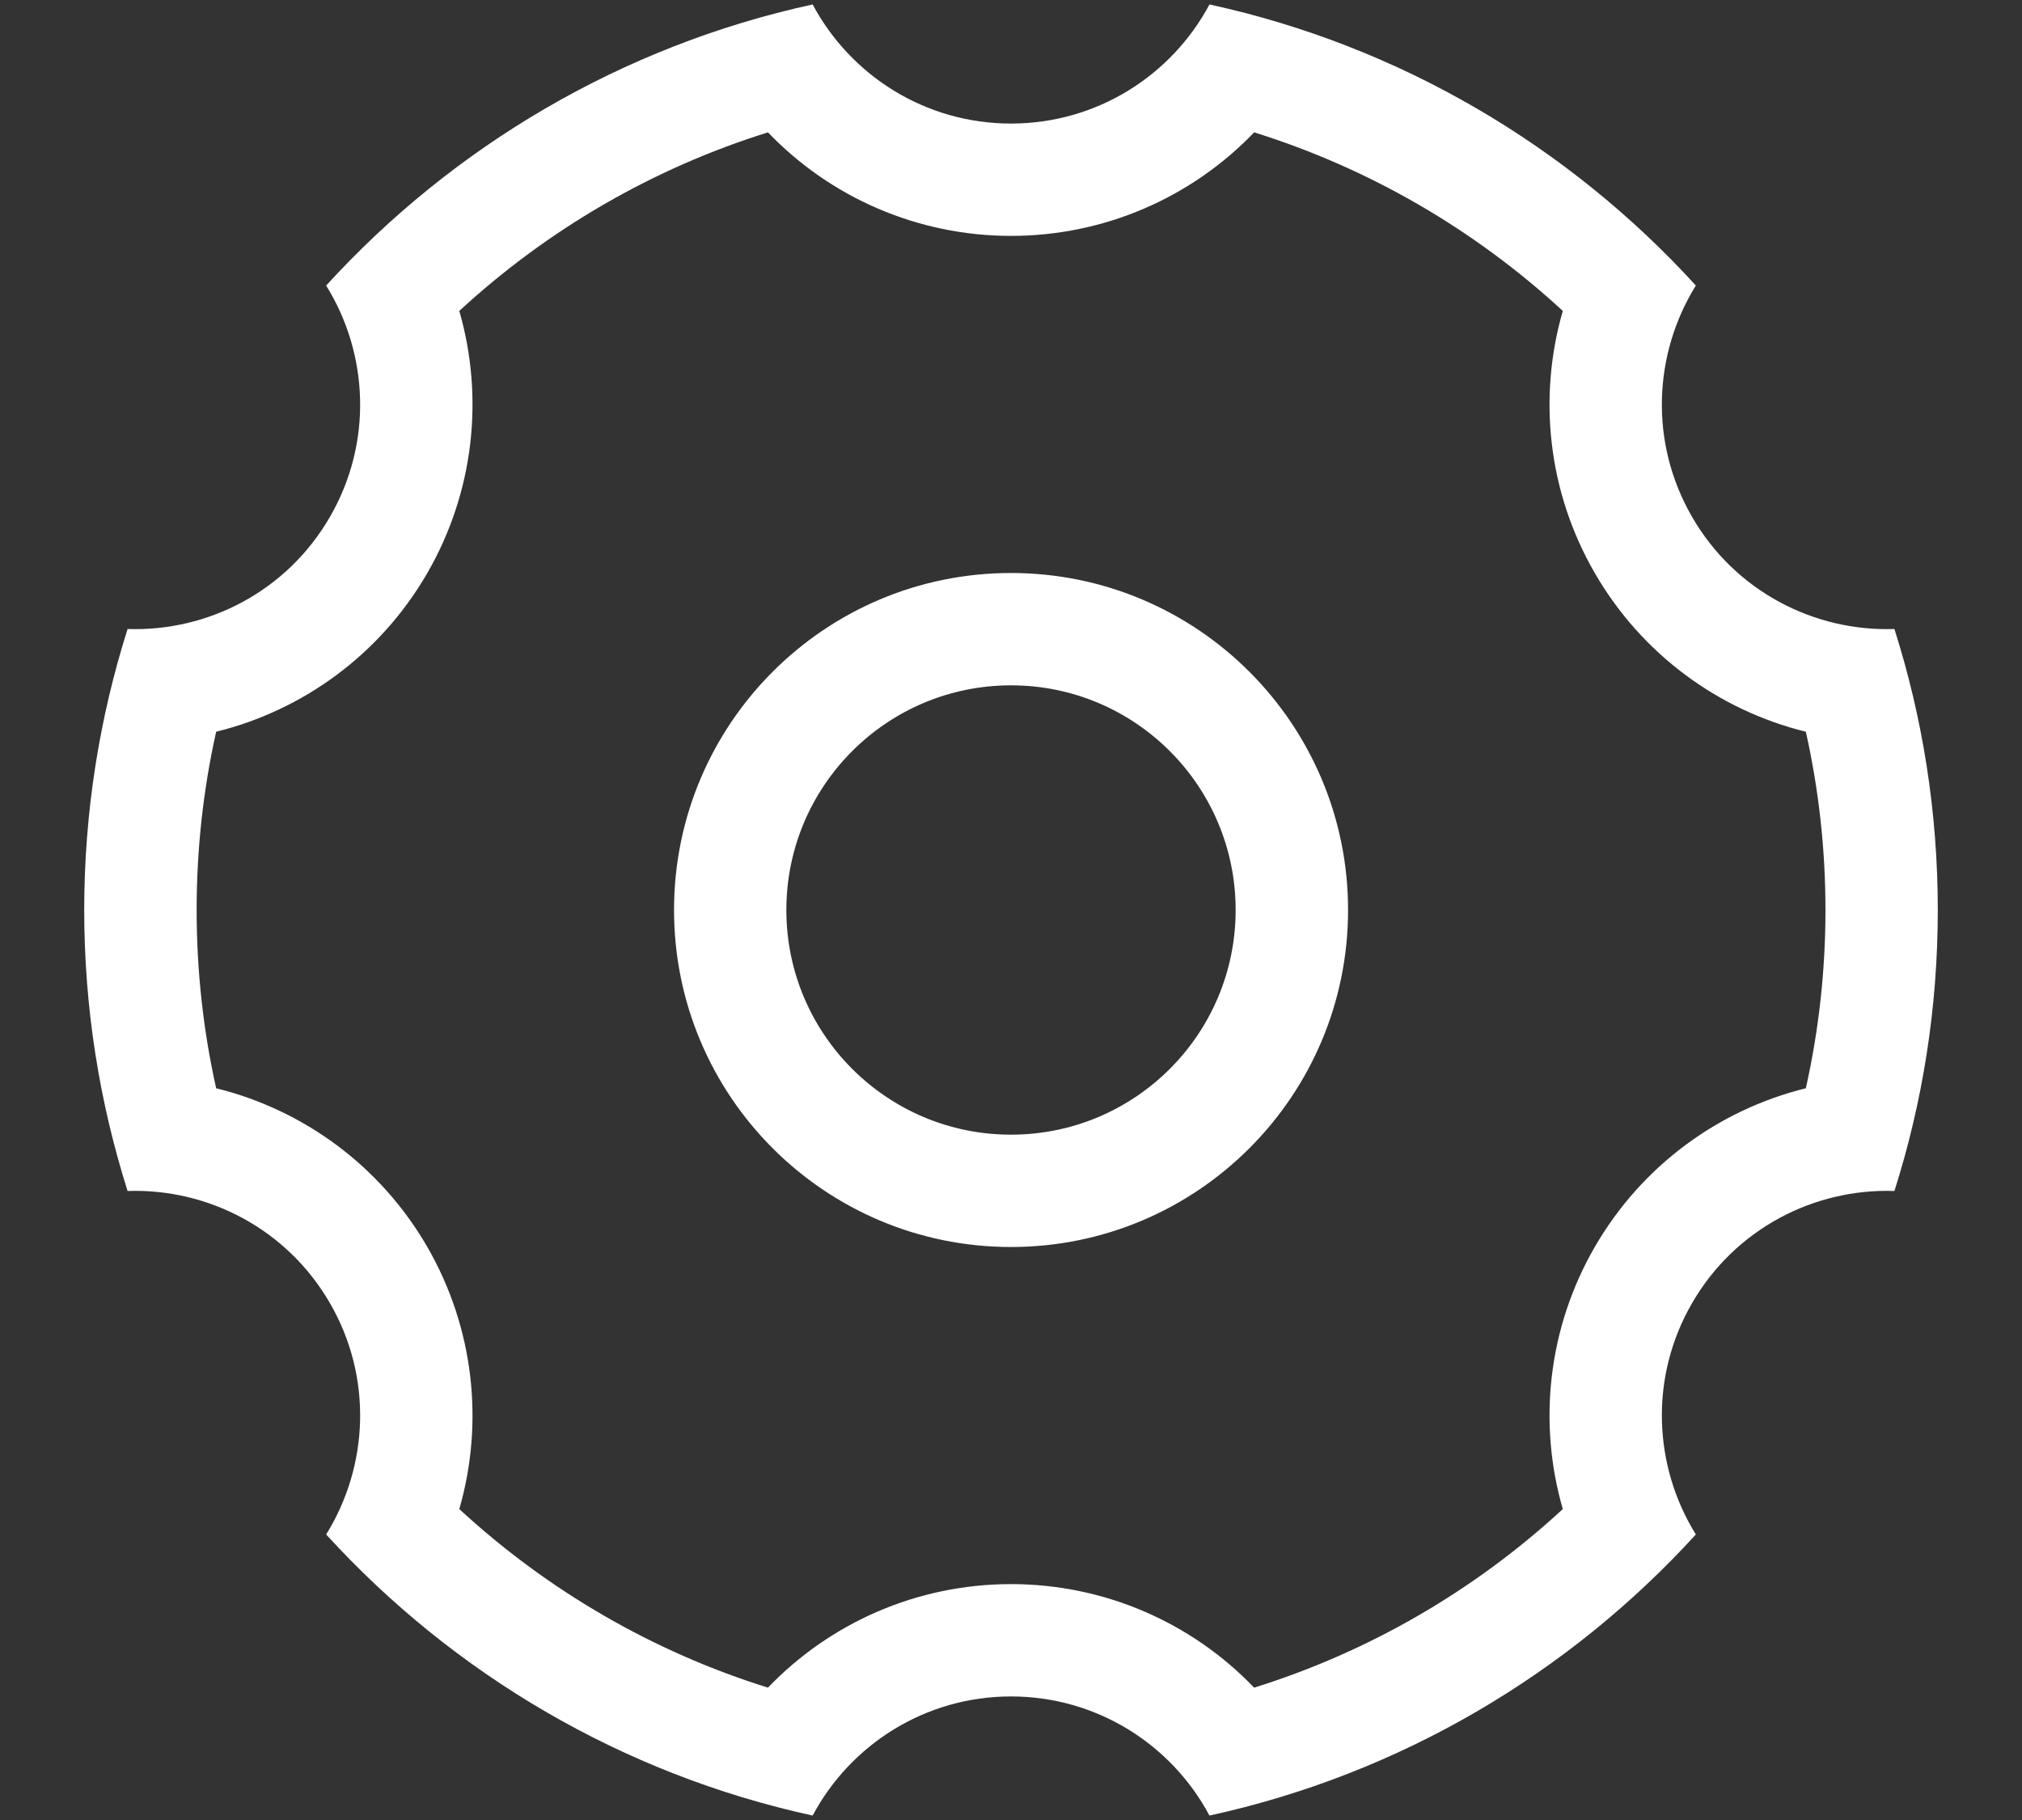 <svg width="20" height="18" viewBox="0 0 20 18" fill="none" xmlns="http://www.w3.org/2000/svg">
<rect x="0" y="0" width="20" height="18" fill="#333333" stroke="none"/>
<path d="M4.543 3.075C4.789 3.929 4.69 4.864 4.227 5.667C3.763 6.47 3.001 7.024 2.138 7.237C2.01 7.81 1.945 8.4 1.945 9C1.945 9.6 2.01 10.19 2.138 10.763C3.001 10.976 3.763 11.53 4.227 12.333C4.69 13.136 4.789 14.072 4.543 14.925C5.417 15.731 6.459 16.336 7.596 16.691C8.212 16.049 9.072 15.667 10 15.667C10.928 15.667 11.789 16.049 12.405 16.691C13.542 16.336 14.584 15.731 15.458 14.925C15.211 14.072 15.31 13.136 15.774 12.333C16.238 11.53 16.999 10.976 17.862 10.763C17.99 10.19 18.056 9.6 18.056 9C18.056 8.4 17.99 7.81 17.862 7.237C16.999 7.024 16.238 6.47 15.774 5.667C15.31 4.864 15.211 3.929 15.458 3.075C14.584 2.269 13.542 1.664 12.405 1.309C11.789 1.951 10.928 2.333 10 2.333C9.072 2.333 8.212 1.951 7.596 1.309C6.459 1.664 5.417 2.269 4.543 3.075ZM11.963 0.044C13.849 0.455 15.519 1.448 16.774 2.824C16.355 3.498 16.311 4.376 16.736 5.111C17.161 5.848 17.944 6.248 18.738 6.221C19.017 7.098 19.167 8.031 19.167 9C19.167 9.969 19.017 10.902 18.738 11.779C17.944 11.752 17.161 12.153 16.736 12.889C16.311 13.624 16.355 14.502 16.774 15.176C15.519 16.552 13.849 17.545 11.963 17.956C11.589 17.255 10.85 16.778 10 16.778C9.15 16.778 8.412 17.255 8.038 17.956C6.151 17.545 4.482 16.552 3.226 15.176C3.645 14.502 3.689 13.624 3.264 12.889C2.839 12.153 2.056 11.752 1.262 11.779C0.984 10.902 0.833 9.969 0.833 9C0.833 8.031 0.984 7.098 1.262 6.221C2.056 6.248 2.839 5.848 3.264 5.111C3.689 4.376 3.645 3.498 3.226 2.824C4.482 1.448 6.151 0.455 8.038 0.044C8.412 0.745 9.15 1.222 10 1.222C10.85 1.222 11.589 0.745 11.963 0.044ZM10 5.667C8.159 5.667 6.667 7.159 6.667 9C6.667 10.841 8.159 12.333 10 12.333C11.841 12.333 13.334 10.841 13.334 9C13.334 7.159 11.841 5.667 10 5.667ZM10 6.778C11.227 6.778 12.222 7.773 12.222 9C12.222 10.227 11.227 11.222 10 11.222C8.773 11.222 7.778 10.227 7.778 9C7.778 7.773 8.773 6.778 10 6.778Z" fill="white"/>
</svg>
